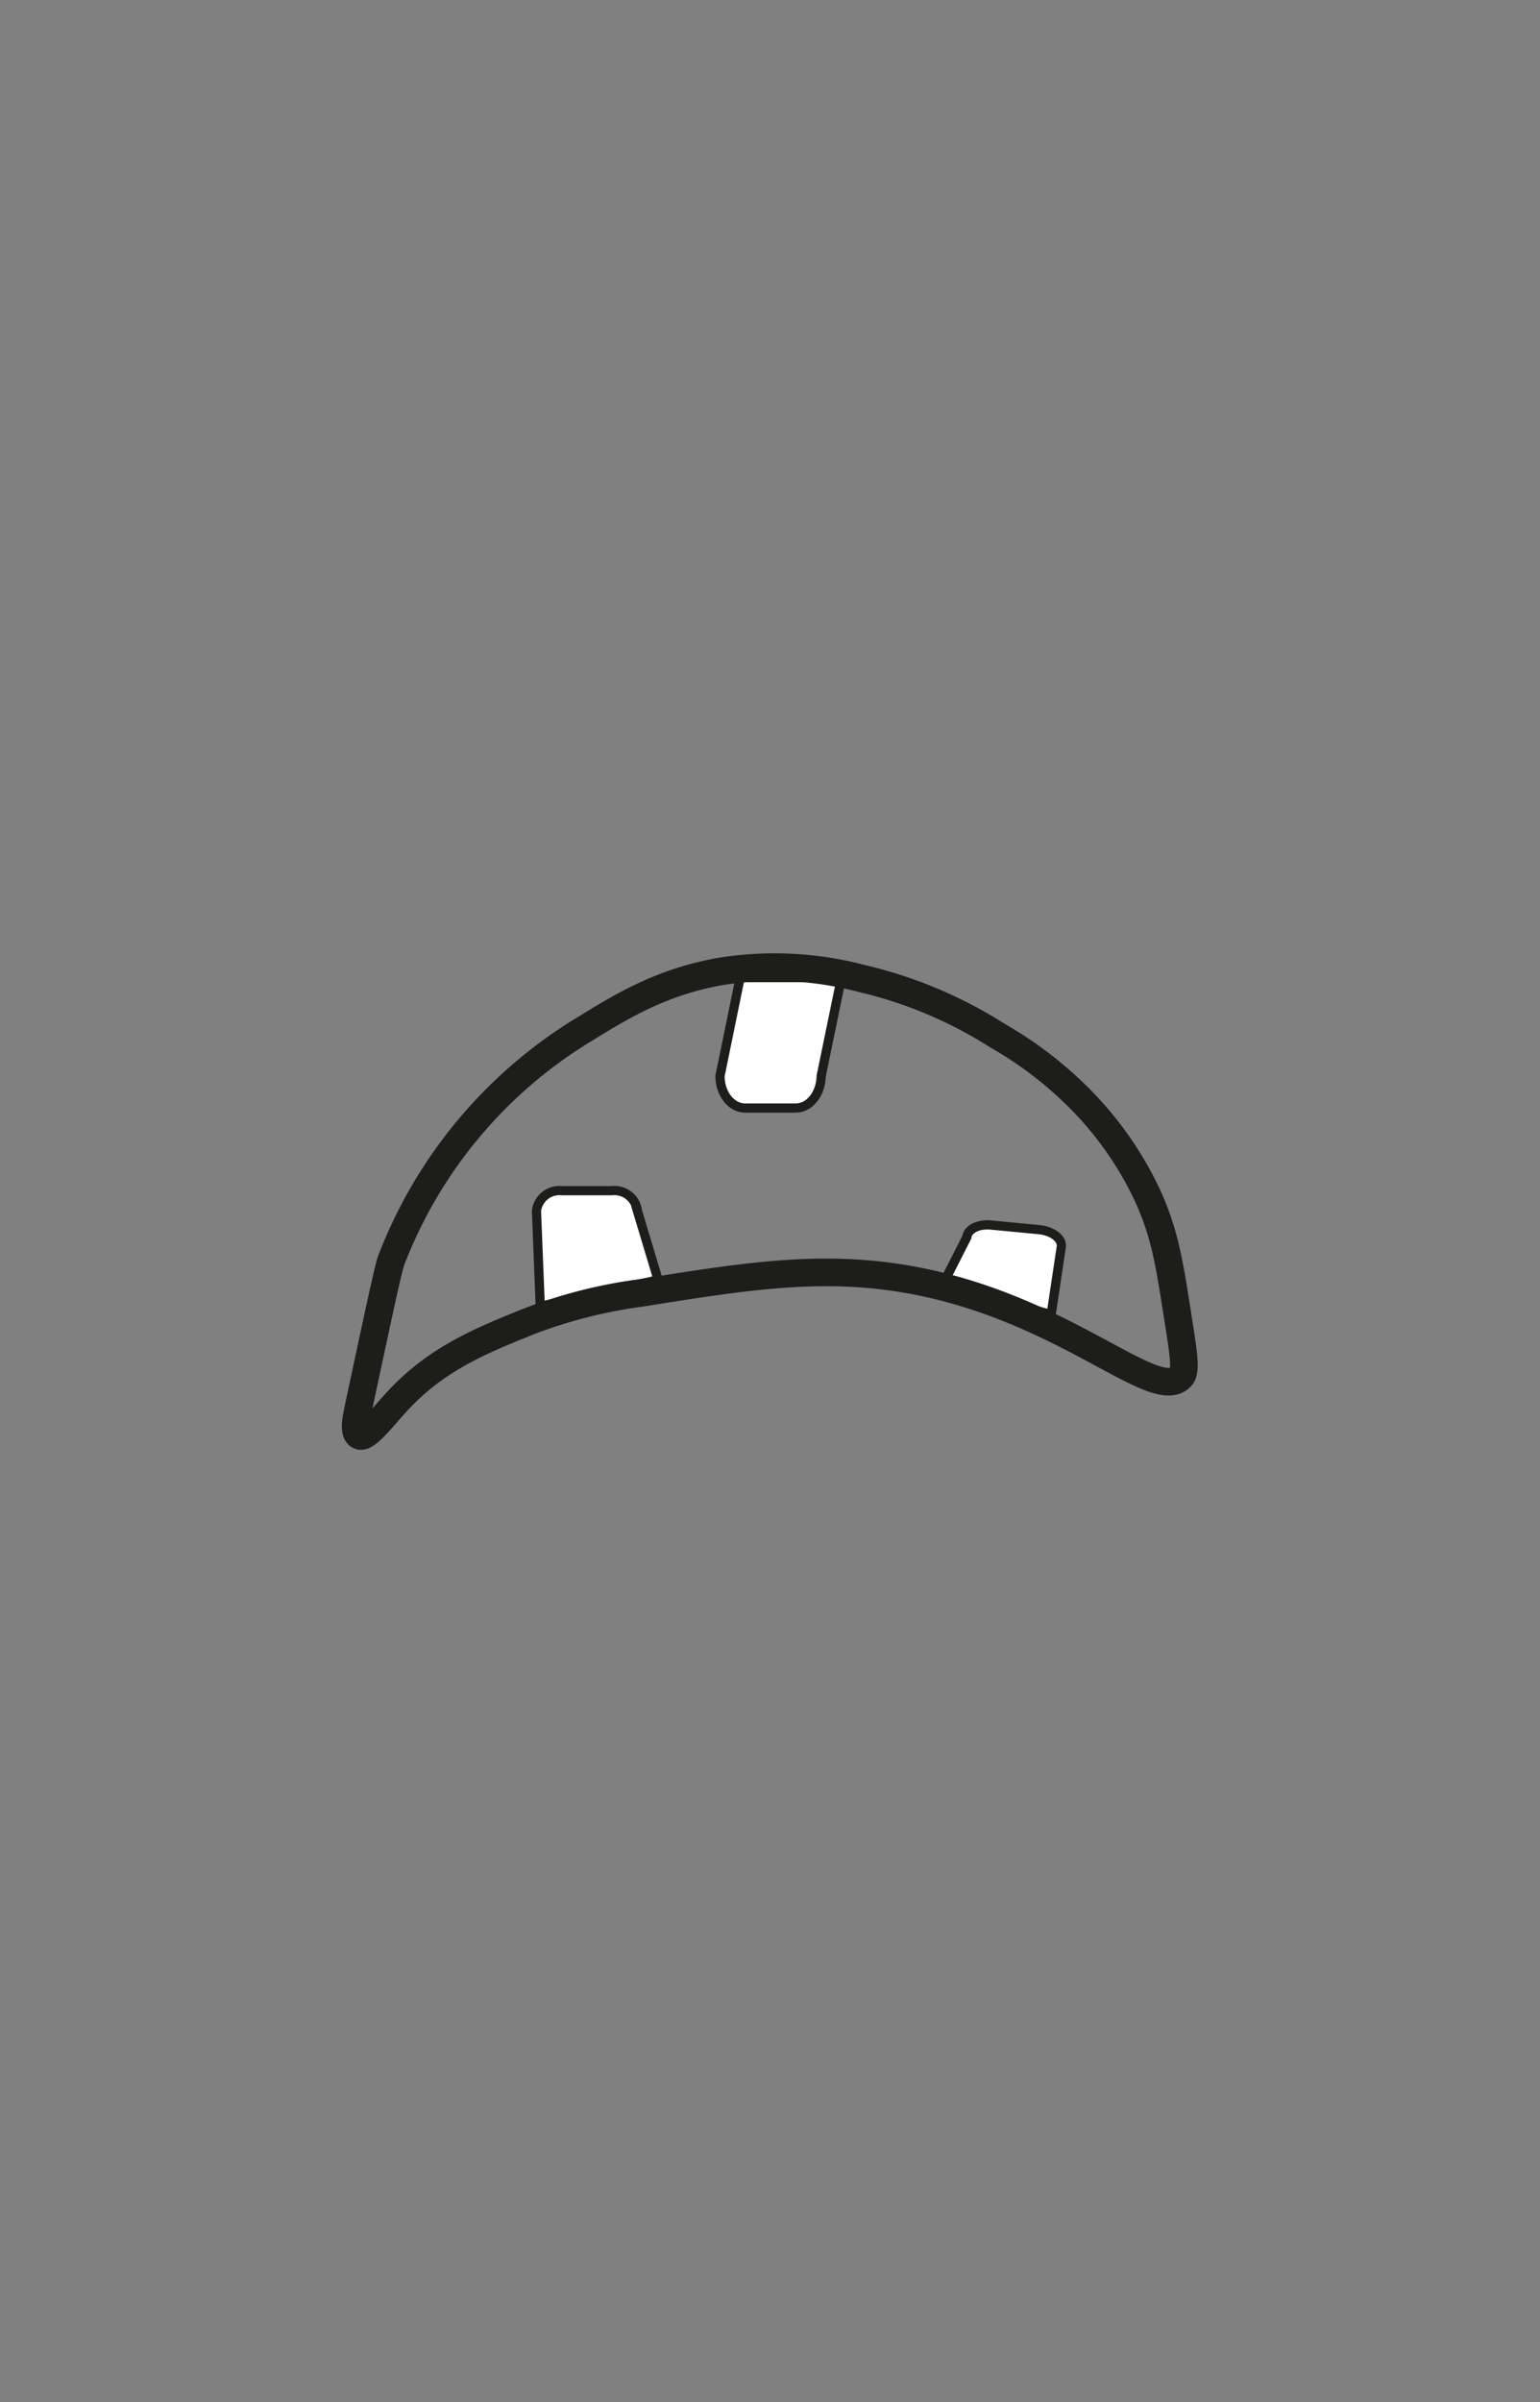 <svg id="Capa_1" data-name="Capa 1" xmlns="http://www.w3.org/2000/svg" viewBox="0 0 167.24 260.79"><rect x="0" y="0" width="167.24" height="260.79" fill="#808080" stroke="none"/><defs><style>.cls-1{fill:#fff;stroke-miterlimit:10;}.cls-1,.cls-2{stroke:#1d1d1b;}.cls-2{fill:none;stroke-linecap:round;stroke-linejoin:round;stroke-width:3px;}</style></defs><path class="cls-1" d="M86.41,120.29H80.93c-1.52,0-2.74-1.56-2.74-3.48l2.19-10.68h11l-2.2,10.68C89.15,118.73,87.93,120.29,86.41,120.29Z"/><path class="cls-1" d="M66.45,129.26H61a2.51,2.51,0,0,0-2.74,2.19l.41,10.37,12.8-2.88-2.25-7.49A2.51,2.51,0,0,0,66.45,129.26Z"/><path class="cls-1" d="M107.71,133l5.13.49c1.42.14,2.5.95,2.42,1.82l-1.11,7.4-11.79-3.22,2.63-5.17C105.07,133.42,106.29,132.83,107.71,133Z"/><path class="cls-2" d="M39,152.48c2.13-9.95,3.19-14.92,3.49-15.67A50.47,50.47,0,0,1,63.6,111.65c3.87-2.38,8.25-5.08,14.71-6.2a37.07,37.07,0,0,1,15.29.78,47.55,47.55,0,0,1,14.71,6.19,41.73,41.73,0,0,1,9.1,7,37.66,37.66,0,0,1,7.16,10.26c1.91,4.14,2.42,7.43,3.29,13,.65,4.11,1,6.16.39,6.78-2.92,3.13-13.42-8.34-31.36-10.84-8.78-1.23-16.78.06-27.29,1.74a53.39,53.39,0,0,0-12.19,3.1c-4.95,2-9.84,3.93-14.13,8.51-1.73,1.85-3.49,4.26-4.26,3.88S38.81,153.5,39,152.48Z"/></svg>